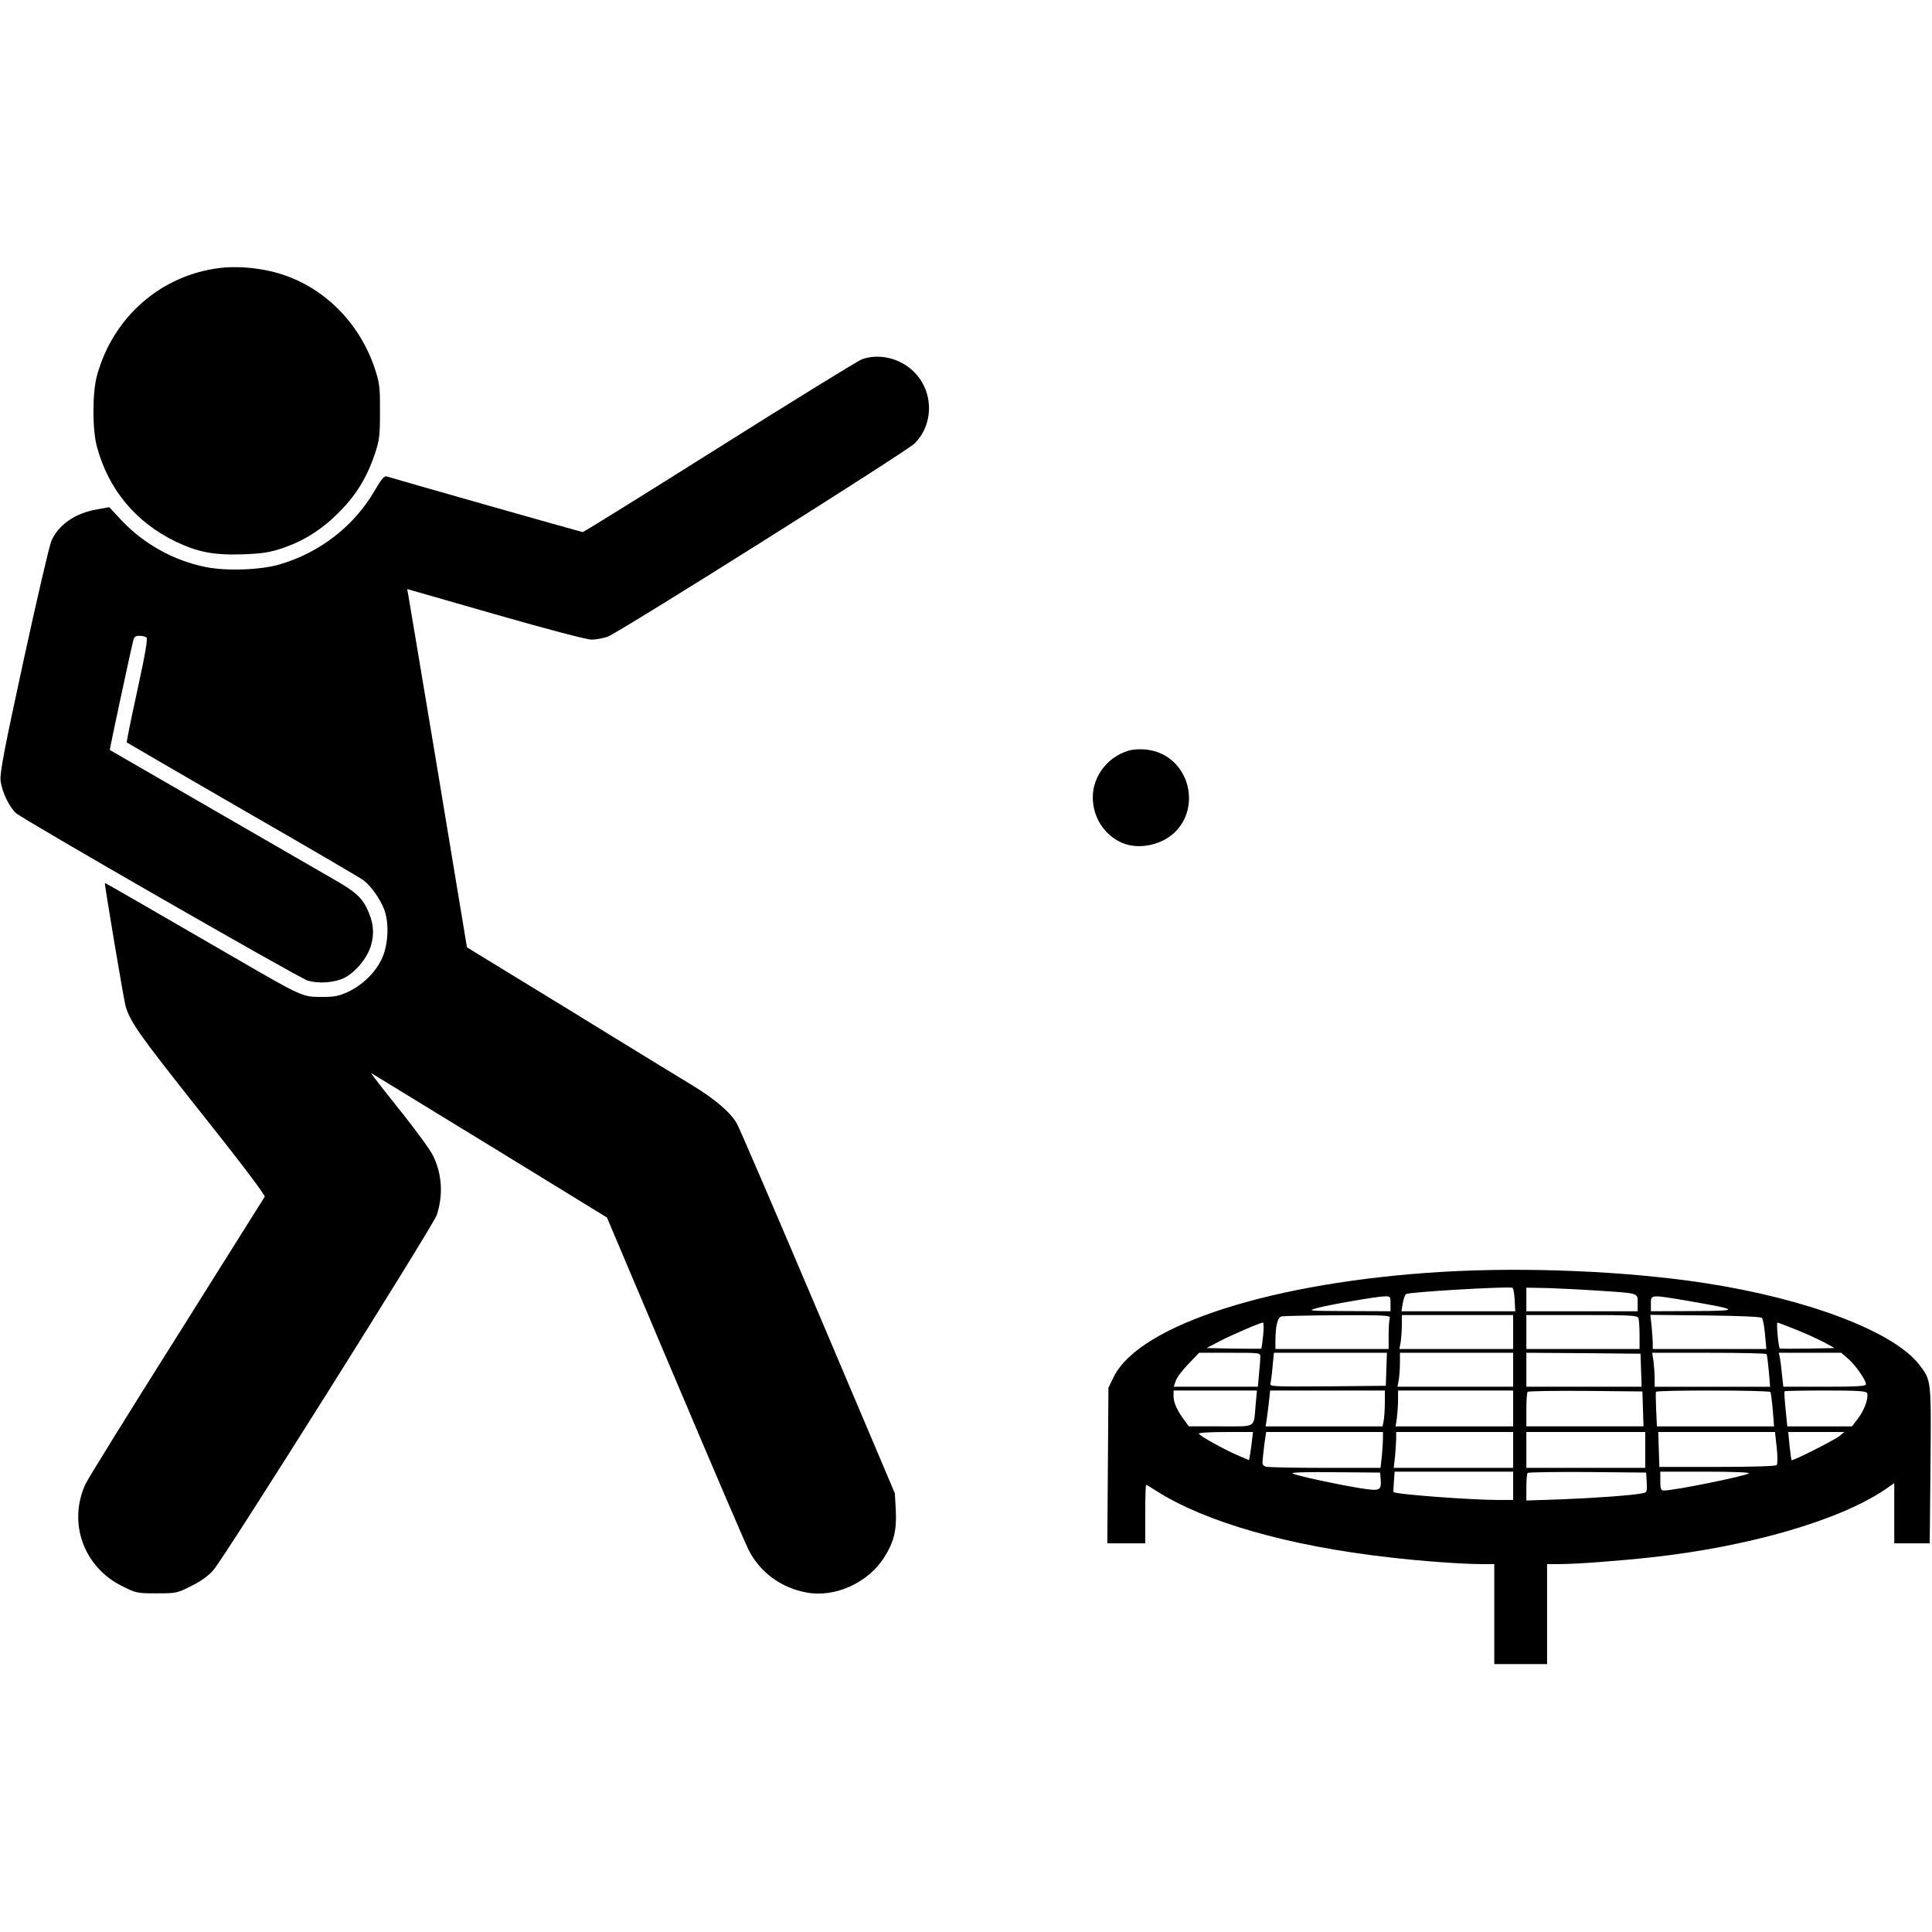 <?xml version="1.0" standalone="no"?>
<!DOCTYPE svg PUBLIC "-//W3C//DTD SVG 20010904//EN"
 "http://www.w3.org/TR/2001/REC-SVG-20010904/DTD/svg10.dtd">
<svg version="1.0" xmlns="http://www.w3.org/2000/svg"
 width="1024pt" height="1024pt" viewBox="0 0 1024 1024"
 preserveAspectRatio="xMidYMid meet">

<g transform="translate(0,1024) scale(0.1,-0.1)"
fill="#000000" stroke="none">
<path d="M1168 8820 c-313 -37 -569 -259 -654 -571 -25 -89 -25 -289 0 -378
62 -227 205 -398 416 -501 119 -57 204 -73 358 -68 104 4 141 10 207 32 116
39 209 98 301 190 91 91 149 185 191 311 24 71 27 96 27 220 1 120 -2 151 -22
215 -85 272 -300 476 -565 534 -86 19 -180 25 -259 16z"/>
<path d="M4569 8336 c-20 -7 -359 -216 -753 -464 -395 -249 -722 -452 -727
-452 -8 0 -969 273 -1040 295 -12 4 -29 -16 -63 -75 -108 -187 -289 -328 -502
-391 -100 -30 -285 -37 -395 -14 -169 34 -325 121 -443 245 l-67 72 -66 -12
c-115 -20 -204 -82 -241 -168 -11 -26 -77 -310 -147 -632 -102 -470 -126 -595
-122 -637 6 -55 44 -138 81 -172 35 -33 1498 -873 1546 -888 58 -18 144 -12
197 15 59 31 120 105 139 170 20 68 13 127 -22 199 -28 57 -64 89 -169 149
-140 81 -1190 687 -1193 689 -2 1 108 515 125 583 4 16 12 22 32 22 14 0 31
-4 37 -8 8 -5 -5 -85 -48 -281 -33 -150 -58 -275 -56 -276 2 -2 278 -162 613
-356 336 -193 625 -362 642 -375 40 -30 89 -100 110 -156 26 -71 21 -183 -11
-255 -34 -76 -103 -143 -181 -180 -50 -23 -73 -27 -140 -27 -101 0 -104 1
-449 201 -149 86 -367 212 -484 280 -117 68 -214 123 -216 123 -4 0 101 -625
110 -654 25 -84 74 -153 396 -559 211 -265 346 -443 341 -450 -4 -7 -214 -340
-466 -742 -253 -401 -471 -753 -484 -781 -94 -205 -10 -440 195 -541 73 -37
80 -38 182 -38 103 0 109 1 182 38 51 25 91 53 119 85 58 65 1166 1827 1184
1882 35 107 28 218 -20 315 -13 28 -83 124 -155 215 -73 91 -141 178 -153 194
l-21 29 40 -24 c22 -13 304 -186 626 -383 l585 -359 358 -846 c197 -465 373
-876 391 -912 60 -122 175 -206 311 -230 152 -27 326 53 411 189 50 79 65 142
60 246 l-5 91 -407 960 c-224 528 -418 979 -431 1001 -35 60 -117 130 -241
205 -60 36 -239 146 -399 244 -159 98 -402 247 -540 331 l-250 153 -153 923
c-85 508 -156 935 -159 950 l-5 26 467 -134 c271 -78 485 -134 510 -134 23 0
62 7 85 15 59 21 1584 981 1628 1025 108 109 100 292 -19 393 -71 62 -177 83
-260 53z"/>
<path d="M5980 6261 c-119 -37 -198 -150 -187 -269 8 -99 68 -182 156 -220 87
-37 210 -11 280 59 131 131 78 364 -98 424 -47 16 -109 18 -151 6z"/>
<path d="M7645 3499 c-894 -53 -1606 -280 -1742 -557 l-28 -57 -3 -412 -3
-413 101 0 100 0 0 155 c0 85 2 155 5 155 2 0 28 -15 57 -34 258 -164 699
-290 1228 -350 168 -20 392 -36 488 -36 l72 0 0 -265 0 -265 140 0 140 0 0
265 0 265 68 0 c89 0 313 17 487 36 517 57 991 195 1233 357 l52 36 0 -160 0
-159 94 0 94 0 4 413 c4 454 5 450 -59 533 -134 176 -595 351 -1141 434 -413
63 -943 85 -1387 59z m383 -147 l3 -62 -301 0 -302 0 7 43 c4 23 12 45 17 48
17 11 506 40 563 34 6 -1 11 -29 13 -63z m447 47 c213 -14 205 -11 205 -65 l0
-44 -295 0 -295 0 0 63 0 62 113 -2 c61 -2 184 -8 272 -14z m-1105 -69 l0 -40
-222 1 c-216 1 -221 1 -168 16 68 18 314 61 358 62 31 1 32 0 32 -39z m1577
15 c278 -48 280 -53 26 -54 l-223 -1 0 40 c0 49 -4 49 197 15z m-1581 -91 c-3
-9 -6 -49 -6 -90 l0 -74 -300 0 -300 0 0 39 c0 84 11 130 34 134 11 2 146 5
300 6 250 1 278 -1 272 -15z m654 -74 l0 -90 -301 0 -302 0 7 38 c3 20 6 61 6
90 l0 52 295 0 295 0 0 -90z m664 74 c3 -9 6 -49 6 -90 l0 -74 -300 0 -300 0
0 90 0 90 294 0 c259 0 295 -2 300 -16z m654 1 c6 -5 13 -45 17 -87 l7 -78
-301 0 -301 0 0 29 c0 15 -3 56 -6 90 l-7 62 291 -3 c177 -2 295 -7 300 -13z
m-2643 -92 c-4 -38 -8 -69 -10 -71 -1 -1 -67 -1 -146 0 l-144 3 65 34 c65 34
217 100 234 101 4 0 5 -30 1 -67z m2821 31 c49 -19 116 -50 149 -67 l59 -32
-143 -3 c-79 -1 -145 -1 -148 1 -7 8 -19 137 -12 137 3 0 46 -16 95 -36z
m-2836 -146 c0 -13 -3 -53 -7 -90 l-6 -68 -223 0 -223 0 11 32 c6 18 37 58 68
90 l56 58 162 0 c161 0 162 0 162 -22z m668 -65 l-3 -88 -308 -3 c-291 -2
-308 -1 -303 15 2 10 8 51 11 91 l7 72 299 0 300 0 -3 -87z m672 -3 l0 -90
-306 0 -307 0 7 38 c3 20 6 61 6 90 l0 52 300 0 300 0 0 -90z m678 -2 l3 -88
-306 0 -305 0 0 90 0 90 303 -2 302 -3 3 -87z m665 85 c3 -5 8 -45 12 -90 l7
-83 -306 0 -306 0 0 44 c0 24 -3 64 -6 90 l-7 46 301 0 c165 0 303 -3 305 -7z
m433 -25 c40 -35 94 -113 94 -135 0 -10 -46 -13 -219 -13 l-219 0 -7 63 c-3
34 -8 74 -11 90 l-6 27 166 0 165 0 37 -32z m-3141 -245 c-11 -124 8 -113
-185 -113 l-169 0 -24 33 c-37 49 -57 93 -57 127 l0 30 221 0 221 0 -7 -77z
m685 13 c0 -35 -3 -78 -6 -95 l-6 -31 -310 0 -310 0 6 38 c3 20 8 63 12 95 l6
57 304 0 304 0 0 -64z m680 -31 l0 -95 -311 0 -312 0 7 46 c3 26 6 69 6 95 l0
49 305 0 305 0 0 -95z m688 -2 l3 -93 -311 0 -310 0 0 88 c0 49 3 92 7 95 4 4
142 6 307 5 l301 -3 3 -92z m676 89 c2 -4 8 -47 12 -95 l7 -87 -311 0 -310 0
-4 88 c-2 48 -3 90 -1 95 5 10 600 9 607 -1z m512 -6 c9 -24 -14 -90 -48 -134
l-32 -42 -172 0 -171 0 -9 91 c-5 49 -8 92 -5 95 2 2 100 4 218 4 174 0 215
-3 219 -14z m-3261 -258 c-4 -29 -8 -63 -11 -75 l-4 -22 -63 27 c-70 30 -194
99 -203 113 -3 5 55 9 141 9 l146 0 -6 -52z m695 18 c0 -18 -3 -61 -6 -95 l-7
-61 -291 0 c-160 0 -301 3 -314 6 -22 6 -23 10 -17 63 3 31 8 71 11 89 l5 32
309 0 310 0 0 -34z m690 -61 l0 -95 -316 0 -317 0 7 61 c3 34 6 77 6 95 l0 34
310 0 310 0 0 -95z m700 0 l0 -95 -315 0 -315 0 0 95 0 95 315 0 315 0 0 -95z
m697 13 c5 -46 5 -87 0 -93 -5 -6 -123 -10 -315 -10 l-307 0 -3 93 -3 92 310
0 309 0 9 -82z m333 61 c-29 -23 -249 -134 -254 -128 -2 2 -7 37 -11 77 l-7
72 148 0 149 0 -25 -21z m-2432 -229 c4 -62 -2 -65 -119 -46 -131 22 -329 65
-349 77 -9 5 85 8 225 6 l240 -2 3 -35z m702 -35 l0 -75 -83 0 c-142 0 -543
30 -551 42 -1 1 0 27 2 56 l4 52 314 0 314 0 0 -75z m708 18 c3 -48 1 -53 -20
-57 -45 -11 -256 -26 -435 -33 l-183 -6 0 70 c0 38 3 73 7 76 4 4 146 6 317 5
l311 -3 3 -52z m542 48 c-30 -17 -396 -91 -451 -91 -16 0 -19 8 -19 50 l0 50
243 0 c137 0 236 -4 227 -9z"/>
</g>
</svg>
